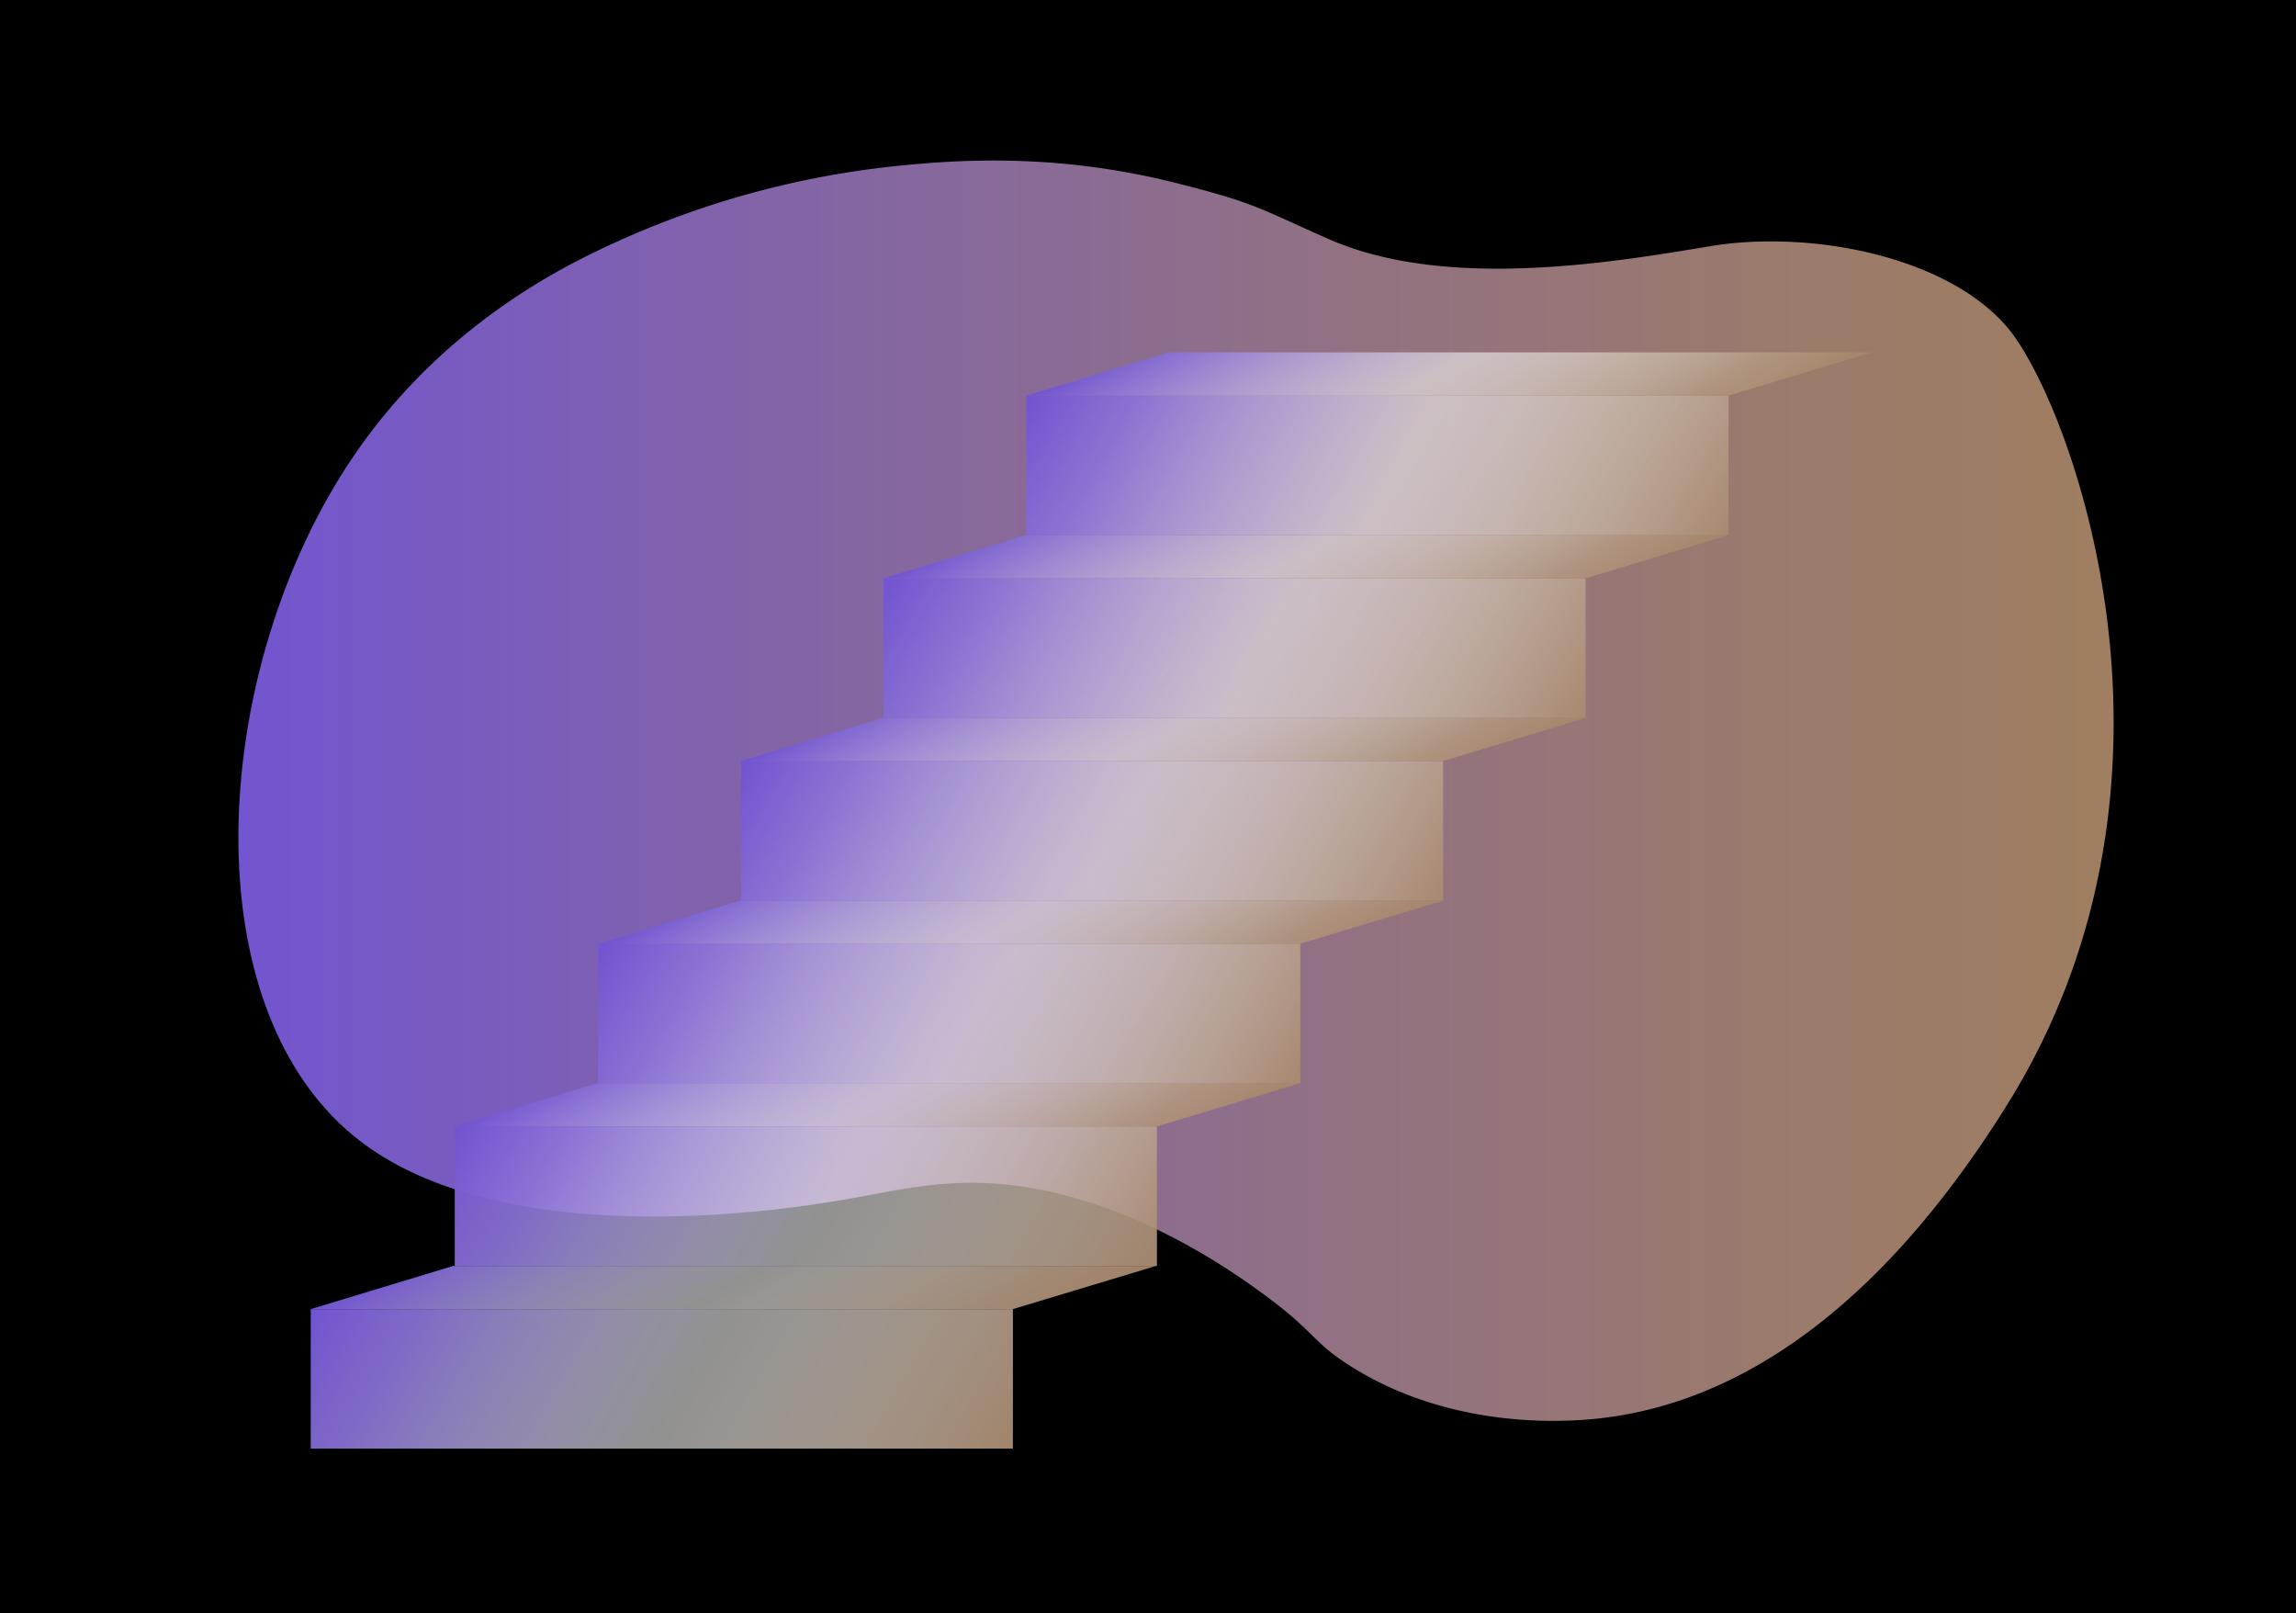 <svg xmlns="http://www.w3.org/2000/svg" xmlns:xlink="http://www.w3.org/1999/xlink" width="1153.53" height="810.38" viewBox="0 0 1153.53 810.38">
  <defs>
    <style>
      .cls-1 {
        fill: url(#Безымянный_градиент_16);
      }

      .cls-2 {
        fill: url(#Безымянный_градиент_101);
      }

      .cls-3 {
        fill: url(#Безымянный_градиент_127);
      }

      .cls-4 {
        fill: url(#Безымянный_градиент_127-2);
      }

      .cls-5 {
        fill: url(#Безымянный_градиент_101-2);
      }

      .cls-6 {
        fill: url(#Безымянный_градиент_101-3);
      }

      .cls-7 {
        fill: url(#Безымянный_градиент_127-3);
      }

      .cls-8 {
        fill: url(#Безымянный_градиент_101-4);
      }

      .cls-9 {
        fill: url(#Безымянный_градиент_127-4);
      }

      .cls-10 {
        fill: url(#Безымянный_градиент_101-5);
      }

      .cls-11 {
        fill: url(#Безымянный_градиент_127-5);
      }

      .cls-12 {
        fill: url(#Безымянный_градиент_101-6);
      }

      .cls-13 {
        fill: url(#Безымянный_градиент_127-6);
      }
    </style>
    <linearGradient id="Безымянный_градиент_16" data-name="Безымянный градиент 16" x1="119.72" y1="397.18" x2="1061.9" y2="397.18" gradientUnits="userSpaceOnUse">
      <stop offset="0" stop-color="#7255d0"/>
      <stop offset="0.26" stop-color="#8163ab"/>
      <stop offset="0.58" stop-color="#917183"/>
      <stop offset="0.84" stop-color="#9b7b6a"/>
      <stop offset="1" stop-color="#9f7e61"/>
    </linearGradient>
    <linearGradient id="Безымянный_градиент_101" data-name="Безымянный градиент 101" x1="187.47" y1="608.89" x2="495.21" y2="786.57" gradientUnits="userSpaceOnUse">
      <stop offset="0" stop-color="#7255d0"/>
      <stop offset="0.13" stop-color="#8b73d7" stop-opacity="0.92"/>
      <stop offset="0.38" stop-color="#ccc4e8" stop-opacity="0.72"/>
      <stop offset="0.5" stop-color="#f2f2f2" stop-opacity="0.6"/>
      <stop offset="1" stop-color="#9f7e61"/>
    </linearGradient>
    <linearGradient id="Безымянный_градиент_127" data-name="Безымянный градиент 127" x1="320.88" y1="564.3" x2="421.87" y2="739.22" gradientUnits="userSpaceOnUse">
      <stop offset="0" stop-color="#7255d0"/>
      <stop offset="0.31" stop-color="#c7bee7" stop-opacity="0.73"/>
      <stop offset="0.46" stop-color="#f2f2f2" stop-opacity="0.6"/>
      <stop offset="0.55" stop-color="#e0d9d3" stop-opacity="0.69"/>
      <stop offset="0.83" stop-color="#b19780" stop-opacity="0.91"/>
      <stop offset="1" stop-color="#9f7e61"/>
    </linearGradient>
    <linearGradient id="Безымянный_градиент_127-2" x1="393.24" y1="472.53" x2="494.23" y2="647.45" xlink:href="#Безымянный_градиент_127"/>
    <linearGradient id="Безымянный_градиент_101-2" x1="259.83" y1="517.12" x2="567.57" y2="694.79" xlink:href="#Безымянный_градиент_101"/>
    <linearGradient id="Безымянный_градиент_101-3" x1="331.88" y1="425.34" x2="639.63" y2="603.02" xlink:href="#Безымянный_градиент_101"/>
    <linearGradient id="Безымянный_градиент_127-3" x1="465.3" y1="380.75" x2="566.29" y2="555.67" xlink:href="#Безымянный_градиент_127"/>
    <linearGradient id="Безымянный_градиент_101-4" x1="403.63" y1="333.57" x2="711.37" y2="511.24" xlink:href="#Безымянный_градиент_101"/>
    <linearGradient id="Безымянный_градиент_127-4" x1="537.04" y1="288.98" x2="638.03" y2="463.9" xlink:href="#Безымянный_градиент_127"/>
    <linearGradient id="Безымянный_градиент_101-5" x1="475.19" y1="241.79" x2="782.94" y2="419.47" xlink:href="#Безымянный_градиент_101"/>
    <linearGradient id="Безымянный_градиент_127-5" x1="608.61" y1="197.2" x2="709.6" y2="372.12" xlink:href="#Безымянный_градиент_127"/>
    <linearGradient id="Безымянный_градиент_101-6" x1="547.02" y1="150.01" x2="854.77" y2="327.69" xlink:href="#Безымянный_градиент_101"/>
    <linearGradient id="Безымянный_градиент_127-6" x1="680.44" y1="105.43" x2="781.43" y2="280.35" xlink:href="#Безымянный_градиент_127"/>
  </defs>
  <title>Монтажная область 1</title>
  <g id="Слой_14" data-name="Слой 14">
    <rect width="1153.53" height="810.38"/>
  </g>
  <g id="BG">
    <path class="cls-1" d="M291.75,130.14A452.86,452.86,0,0,1,451.91,83.23c25.71-2.51,76.36-7,138.21,8.51,41.32,10.38,42.73,13.08,77.49,28.37C726.44,146,810,131.88,859.39,123.64s118.84,4.71,149.43,41.18,102.36,224.73,0,389.45C944.35,658,872.4,705.71,801.23,712.72c-16.28,1.61-72.76,5.24-123-26.67-19.21-12.19-17.09-16.67-43.48-36-13.86-10.16-59.85-43.23-115.4-53.1-40.26-7.16-67.46,1.1-98,6.12-23.66,3.89-172.1,28.3-245.11-33.7-81.4-69.12-69.49-236.8,2-341.1C214.82,174.88,262,145.35,291.75,130.14Z"/>
  </g>
  <g id="F">
    <rect class="cls-2" x="156.11" y="657.59" width="352.78" height="70.07"/>
  </g>
  <g id="B">
    <polygon class="cls-3" points="508.89 657.59 156.11 657.59 227.74 635.88 580.85 635.88 508.89 657.59"/>
  </g>
  <g id="B_1" data-name="B 1">
    <polygon class="cls-4" points="581.25 565.82 228.47 565.82 300.1 544.11 653.2 544.11 581.25 565.82"/>
  </g>
  <g id="F_1" data-name="F 1">
    <rect class="cls-5" x="228.47" y="565.82" width="352.78" height="70.07"/>
  </g>
  <g id="F_2" data-name="F 2">
    <rect class="cls-6" x="300.52" y="474.04" width="352.78" height="70.07"/>
  </g>
  <g id="B_2" data-name="B 2">
    <polygon class="cls-7" points="653.3 474.04 300.52 474.04 372.15 452.33 725.26 452.33 653.3 474.04"/>
  </g>
  <g id="F_3" data-name="F 3">
    <rect class="cls-8" x="372.27" y="382.27" width="352.78" height="70.07"/>
  </g>
  <g id="B_3" data-name="B 3">
    <polygon class="cls-9" points="725.05 382.27 372.27 382.27 443.9 360.56 797 360.56 725.05 382.27"/>
  </g>
  <g id="F_4" data-name="F 4">
    <rect class="cls-10" x="443.83" y="290.49" width="352.78" height="70.07"/>
  </g>
  <g id="B_4" data-name="B 4">
    <polygon class="cls-11" points="796.61 290.49 443.83 290.49 515.46 268.78 868.57 268.78 796.61 290.49"/>
  </g>
  <g id="F_5" data-name="F 5">
    <rect class="cls-12" x="515.66" y="198.71" width="352.78" height="70.07"/>
  </g>
  <g id="B_5" data-name="B 5">
    <polygon class="cls-13" points="868.44 198.72 515.66 198.72 587.29 177.01 940.4 177.01 868.44 198.72"/>
  </g>
</svg>
